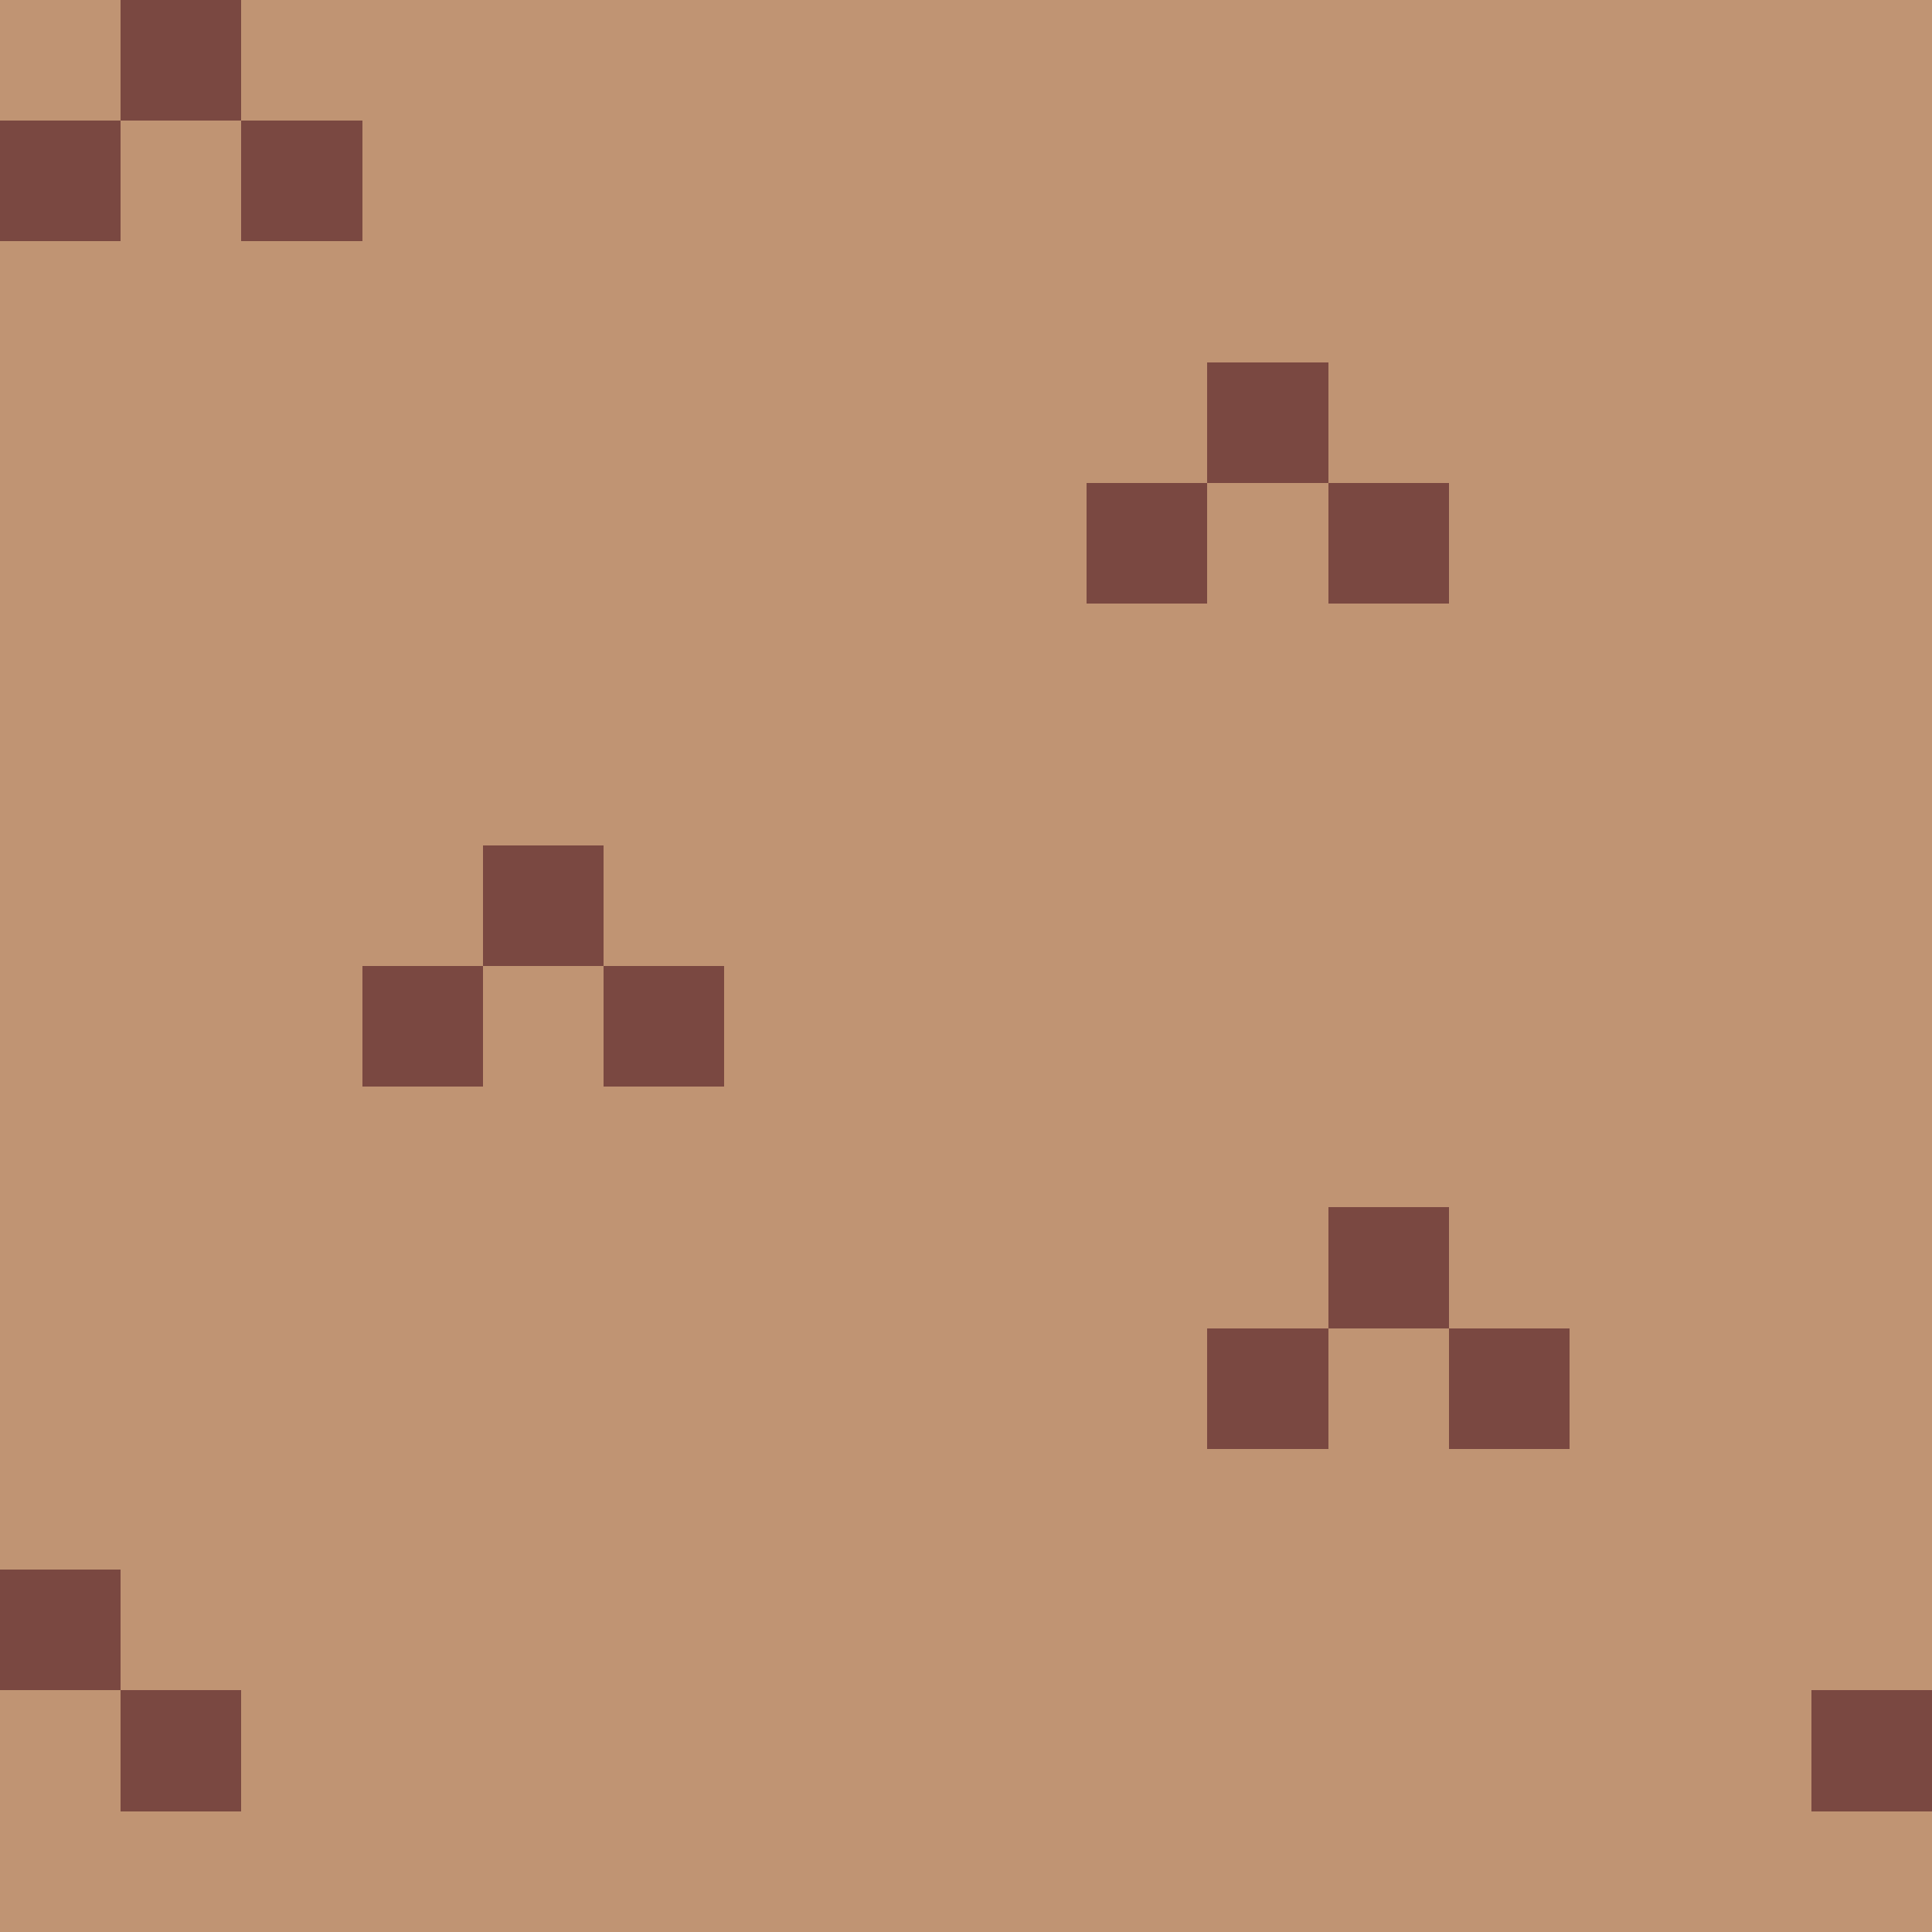 <?xml version="1.0" encoding="UTF-8" ?>
<svg version="1.1" width="16" height="16" xmlns="http://www.w3.org/2000/svg" shape-rendering="crispEdges">
<rect x="0" y="0" width="1" height="1" fill="#C09473" />
<rect x="1" y="0" width="1" height="1" fill="#7A4841" />
<rect x="2" y="0" width="1" height="1" fill="#C09473" />
<rect x="3" y="0" width="1" height="1" fill="#C09473" />
<rect x="4" y="0" width="1" height="1" fill="#C09473" />
<rect x="5" y="0" width="1" height="1" fill="#C09473" />
<rect x="6" y="0" width="1" height="1" fill="#C09473" />
<rect x="7" y="0" width="1" height="1" fill="#C09473" />
<rect x="8" y="0" width="1" height="1" fill="#C09473" />
<rect x="9" y="0" width="1" height="1" fill="#C09473" />
<rect x="10" y="0" width="1" height="1" fill="#C09473" />
<rect x="11" y="0" width="1" height="1" fill="#C09473" />
<rect x="12" y="0" width="1" height="1" fill="#C09473" />
<rect x="13" y="0" width="1" height="1" fill="#C09473" />
<rect x="14" y="0" width="1" height="1" fill="#C09473" />
<rect x="15" y="0" width="1" height="1" fill="#C09473" />
<rect x="0" y="1" width="1" height="1" fill="#7A4841" />
<rect x="1" y="1" width="1" height="1" fill="#C09473" />
<rect x="2" y="1" width="1" height="1" fill="#7A4841" />
<rect x="3" y="1" width="1" height="1" fill="#C09473" />
<rect x="4" y="1" width="1" height="1" fill="#C09473" />
<rect x="5" y="1" width="1" height="1" fill="#C09473" />
<rect x="6" y="1" width="1" height="1" fill="#C09473" />
<rect x="7" y="1" width="1" height="1" fill="#C09473" />
<rect x="8" y="1" width="1" height="1" fill="#C09473" />
<rect x="9" y="1" width="1" height="1" fill="#C09473" />
<rect x="10" y="1" width="1" height="1" fill="#C09473" />
<rect x="11" y="1" width="1" height="1" fill="#C09473" />
<rect x="12" y="1" width="1" height="1" fill="#C09473" />
<rect x="13" y="1" width="1" height="1" fill="#C09473" />
<rect x="14" y="1" width="1" height="1" fill="#C09473" />
<rect x="15" y="1" width="1" height="1" fill="#C09473" />
<rect x="0" y="2" width="1" height="1" fill="#C09473" />
<rect x="1" y="2" width="1" height="1" fill="#C09473" />
<rect x="2" y="2" width="1" height="1" fill="#C09473" />
<rect x="3" y="2" width="1" height="1" fill="#C09473" />
<rect x="4" y="2" width="1" height="1" fill="#C09473" />
<rect x="5" y="2" width="1" height="1" fill="#C09473" />
<rect x="6" y="2" width="1" height="1" fill="#C09473" />
<rect x="7" y="2" width="1" height="1" fill="#C09473" />
<rect x="8" y="2" width="1" height="1" fill="#C09473" />
<rect x="9" y="2" width="1" height="1" fill="#C09473" />
<rect x="10" y="2" width="1" height="1" fill="#C09473" />
<rect x="11" y="2" width="1" height="1" fill="#C09473" />
<rect x="12" y="2" width="1" height="1" fill="#C09473" />
<rect x="13" y="2" width="1" height="1" fill="#C09473" />
<rect x="14" y="2" width="1" height="1" fill="#C09473" />
<rect x="15" y="2" width="1" height="1" fill="#C09473" />
<rect x="0" y="3" width="1" height="1" fill="#C09473" />
<rect x="1" y="3" width="1" height="1" fill="#C09473" />
<rect x="2" y="3" width="1" height="1" fill="#C09473" />
<rect x="3" y="3" width="1" height="1" fill="#C09473" />
<rect x="4" y="3" width="1" height="1" fill="#C09473" />
<rect x="5" y="3" width="1" height="1" fill="#C09473" />
<rect x="6" y="3" width="1" height="1" fill="#C09473" />
<rect x="7" y="3" width="1" height="1" fill="#C09473" />
<rect x="8" y="3" width="1" height="1" fill="#C09473" />
<rect x="9" y="3" width="1" height="1" fill="#C09473" />
<rect x="10" y="3" width="1" height="1" fill="#7A4841" />
<rect x="11" y="3" width="1" height="1" fill="#C09473" />
<rect x="12" y="3" width="1" height="1" fill="#C09473" />
<rect x="13" y="3" width="1" height="1" fill="#C09473" />
<rect x="14" y="3" width="1" height="1" fill="#C09473" />
<rect x="15" y="3" width="1" height="1" fill="#C09473" />
<rect x="0" y="4" width="1" height="1" fill="#C09473" />
<rect x="1" y="4" width="1" height="1" fill="#C09473" />
<rect x="2" y="4" width="1" height="1" fill="#C09473" />
<rect x="3" y="4" width="1" height="1" fill="#C09473" />
<rect x="4" y="4" width="1" height="1" fill="#C09473" />
<rect x="5" y="4" width="1" height="1" fill="#C09473" />
<rect x="6" y="4" width="1" height="1" fill="#C09473" />
<rect x="7" y="4" width="1" height="1" fill="#C09473" />
<rect x="8" y="4" width="1" height="1" fill="#C09473" />
<rect x="9" y="4" width="1" height="1" fill="#7A4841" />
<rect x="10" y="4" width="1" height="1" fill="#C09473" />
<rect x="11" y="4" width="1" height="1" fill="#7A4841" />
<rect x="12" y="4" width="1" height="1" fill="#C09473" />
<rect x="13" y="4" width="1" height="1" fill="#C09473" />
<rect x="14" y="4" width="1" height="1" fill="#C09473" />
<rect x="15" y="4" width="1" height="1" fill="#C09473" />
<rect x="0" y="5" width="1" height="1" fill="#C09473" />
<rect x="1" y="5" width="1" height="1" fill="#C09473" />
<rect x="2" y="5" width="1" height="1" fill="#C09473" />
<rect x="3" y="5" width="1" height="1" fill="#C09473" />
<rect x="4" y="5" width="1" height="1" fill="#C09473" />
<rect x="5" y="5" width="1" height="1" fill="#C09473" />
<rect x="6" y="5" width="1" height="1" fill="#C09473" />
<rect x="7" y="5" width="1" height="1" fill="#C09473" />
<rect x="8" y="5" width="1" height="1" fill="#C09473" />
<rect x="9" y="5" width="1" height="1" fill="#C09473" />
<rect x="10" y="5" width="1" height="1" fill="#C09473" />
<rect x="11" y="5" width="1" height="1" fill="#C09473" />
<rect x="12" y="5" width="1" height="1" fill="#C09473" />
<rect x="13" y="5" width="1" height="1" fill="#C09473" />
<rect x="14" y="5" width="1" height="1" fill="#C09473" />
<rect x="15" y="5" width="1" height="1" fill="#C09473" />
<rect x="0" y="6" width="1" height="1" fill="#C09473" />
<rect x="1" y="6" width="1" height="1" fill="#C09473" />
<rect x="2" y="6" width="1" height="1" fill="#C09473" />
<rect x="3" y="6" width="1" height="1" fill="#C09473" />
<rect x="4" y="6" width="1" height="1" fill="#C09473" />
<rect x="5" y="6" width="1" height="1" fill="#C09473" />
<rect x="6" y="6" width="1" height="1" fill="#C09473" />
<rect x="7" y="6" width="1" height="1" fill="#C09473" />
<rect x="8" y="6" width="1" height="1" fill="#C09473" />
<rect x="9" y="6" width="1" height="1" fill="#C09473" />
<rect x="10" y="6" width="1" height="1" fill="#C09473" />
<rect x="11" y="6" width="1" height="1" fill="#C09473" />
<rect x="12" y="6" width="1" height="1" fill="#C09473" />
<rect x="13" y="6" width="1" height="1" fill="#C09473" />
<rect x="14" y="6" width="1" height="1" fill="#C09473" />
<rect x="15" y="6" width="1" height="1" fill="#C09473" />
<rect x="0" y="7" width="1" height="1" fill="#C09473" />
<rect x="1" y="7" width="1" height="1" fill="#C09473" />
<rect x="2" y="7" width="1" height="1" fill="#C09473" />
<rect x="3" y="7" width="1" height="1" fill="#C09473" />
<rect x="4" y="7" width="1" height="1" fill="#7A4841" />
<rect x="5" y="7" width="1" height="1" fill="#C09473" />
<rect x="6" y="7" width="1" height="1" fill="#C09473" />
<rect x="7" y="7" width="1" height="1" fill="#C09473" />
<rect x="8" y="7" width="1" height="1" fill="#C09473" />
<rect x="9" y="7" width="1" height="1" fill="#C09473" />
<rect x="10" y="7" width="1" height="1" fill="#C09473" />
<rect x="11" y="7" width="1" height="1" fill="#C09473" />
<rect x="12" y="7" width="1" height="1" fill="#C09473" />
<rect x="13" y="7" width="1" height="1" fill="#C09473" />
<rect x="14" y="7" width="1" height="1" fill="#C09473" />
<rect x="15" y="7" width="1" height="1" fill="#C09473" />
<rect x="0" y="8" width="1" height="1" fill="#C09473" />
<rect x="1" y="8" width="1" height="1" fill="#C09473" />
<rect x="2" y="8" width="1" height="1" fill="#C09473" />
<rect x="3" y="8" width="1" height="1" fill="#7A4841" />
<rect x="4" y="8" width="1" height="1" fill="#C09473" />
<rect x="5" y="8" width="1" height="1" fill="#7A4841" />
<rect x="6" y="8" width="1" height="1" fill="#C09473" />
<rect x="7" y="8" width="1" height="1" fill="#C09473" />
<rect x="8" y="8" width="1" height="1" fill="#C09473" />
<rect x="9" y="8" width="1" height="1" fill="#C09473" />
<rect x="10" y="8" width="1" height="1" fill="#C09473" />
<rect x="11" y="8" width="1" height="1" fill="#C09473" />
<rect x="12" y="8" width="1" height="1" fill="#C09473" />
<rect x="13" y="8" width="1" height="1" fill="#C09473" />
<rect x="14" y="8" width="1" height="1" fill="#C09473" />
<rect x="15" y="8" width="1" height="1" fill="#C09473" />
<rect x="0" y="9" width="1" height="1" fill="#C09473" />
<rect x="1" y="9" width="1" height="1" fill="#C09473" />
<rect x="2" y="9" width="1" height="1" fill="#C09473" />
<rect x="3" y="9" width="1" height="1" fill="#C09473" />
<rect x="4" y="9" width="1" height="1" fill="#C09473" />
<rect x="5" y="9" width="1" height="1" fill="#C09473" />
<rect x="6" y="9" width="1" height="1" fill="#C09473" />
<rect x="7" y="9" width="1" height="1" fill="#C09473" />
<rect x="8" y="9" width="1" height="1" fill="#C09473" />
<rect x="9" y="9" width="1" height="1" fill="#C09473" />
<rect x="10" y="9" width="1" height="1" fill="#C09473" />
<rect x="11" y="9" width="1" height="1" fill="#C09473" />
<rect x="12" y="9" width="1" height="1" fill="#C09473" />
<rect x="13" y="9" width="1" height="1" fill="#C09473" />
<rect x="14" y="9" width="1" height="1" fill="#C09473" />
<rect x="15" y="9" width="1" height="1" fill="#C09473" />
<rect x="0" y="10" width="1" height="1" fill="#C09473" />
<rect x="1" y="10" width="1" height="1" fill="#C09473" />
<rect x="2" y="10" width="1" height="1" fill="#C09473" />
<rect x="3" y="10" width="1" height="1" fill="#C09473" />
<rect x="4" y="10" width="1" height="1" fill="#C09473" />
<rect x="5" y="10" width="1" height="1" fill="#C09473" />
<rect x="6" y="10" width="1" height="1" fill="#C09473" />
<rect x="7" y="10" width="1" height="1" fill="#C09473" />
<rect x="8" y="10" width="1" height="1" fill="#C09473" />
<rect x="9" y="10" width="1" height="1" fill="#C09473" />
<rect x="10" y="10" width="1" height="1" fill="#C09473" />
<rect x="11" y="10" width="1" height="1" fill="#7A4841" />
<rect x="12" y="10" width="1" height="1" fill="#C09473" />
<rect x="13" y="10" width="1" height="1" fill="#C09473" />
<rect x="14" y="10" width="1" height="1" fill="#C09473" />
<rect x="15" y="10" width="1" height="1" fill="#C09473" />
<rect x="0" y="11" width="1" height="1" fill="#C09473" />
<rect x="1" y="11" width="1" height="1" fill="#C09473" />
<rect x="2" y="11" width="1" height="1" fill="#C09473" />
<rect x="3" y="11" width="1" height="1" fill="#C09473" />
<rect x="4" y="11" width="1" height="1" fill="#C09473" />
<rect x="5" y="11" width="1" height="1" fill="#C09473" />
<rect x="6" y="11" width="1" height="1" fill="#C09473" />
<rect x="7" y="11" width="1" height="1" fill="#C09473" />
<rect x="8" y="11" width="1" height="1" fill="#C09473" />
<rect x="9" y="11" width="1" height="1" fill="#C09473" />
<rect x="10" y="11" width="1" height="1" fill="#7A4841" />
<rect x="11" y="11" width="1" height="1" fill="#C09473" />
<rect x="12" y="11" width="1" height="1" fill="#7A4841" />
<rect x="13" y="11" width="1" height="1" fill="#C09473" />
<rect x="14" y="11" width="1" height="1" fill="#C09473" />
<rect x="15" y="11" width="1" height="1" fill="#C09473" />
<rect x="0" y="12" width="1" height="1" fill="#C09473" />
<rect x="1" y="12" width="1" height="1" fill="#C09473" />
<rect x="2" y="12" width="1" height="1" fill="#C09473" />
<rect x="3" y="12" width="1" height="1" fill="#C09473" />
<rect x="4" y="12" width="1" height="1" fill="#C09473" />
<rect x="5" y="12" width="1" height="1" fill="#C09473" />
<rect x="6" y="12" width="1" height="1" fill="#C09473" />
<rect x="7" y="12" width="1" height="1" fill="#C09473" />
<rect x="8" y="12" width="1" height="1" fill="#C09473" />
<rect x="9" y="12" width="1" height="1" fill="#C09473" />
<rect x="10" y="12" width="1" height="1" fill="#C09473" />
<rect x="11" y="12" width="1" height="1" fill="#C09473" />
<rect x="12" y="12" width="1" height="1" fill="#C09473" />
<rect x="13" y="12" width="1" height="1" fill="#C09473" />
<rect x="14" y="12" width="1" height="1" fill="#C09473" />
<rect x="15" y="12" width="1" height="1" fill="#C09473" />
<rect x="0" y="13" width="1" height="1" fill="#7A4841" />
<rect x="1" y="13" width="1" height="1" fill="#C09473" />
<rect x="2" y="13" width="1" height="1" fill="#C09473" />
<rect x="3" y="13" width="1" height="1" fill="#C09473" />
<rect x="4" y="13" width="1" height="1" fill="#C09473" />
<rect x="5" y="13" width="1" height="1" fill="#C09473" />
<rect x="6" y="13" width="1" height="1" fill="#C09473" />
<rect x="7" y="13" width="1" height="1" fill="#C09473" />
<rect x="8" y="13" width="1" height="1" fill="#C09473" />
<rect x="9" y="13" width="1" height="1" fill="#C09473" />
<rect x="10" y="13" width="1" height="1" fill="#C09473" />
<rect x="11" y="13" width="1" height="1" fill="#C09473" />
<rect x="12" y="13" width="1" height="1" fill="#C09473" />
<rect x="13" y="13" width="1" height="1" fill="#C09473" />
<rect x="14" y="13" width="1" height="1" fill="#C09473" />
<rect x="15" y="13" width="1" height="1" fill="#C09473" />
<rect x="0" y="14" width="1" height="1" fill="#C09473" />
<rect x="1" y="14" width="1" height="1" fill="#7A4841" />
<rect x="2" y="14" width="1" height="1" fill="#C09473" />
<rect x="3" y="14" width="1" height="1" fill="#C09473" />
<rect x="4" y="14" width="1" height="1" fill="#C09473" />
<rect x="5" y="14" width="1" height="1" fill="#C09473" />
<rect x="6" y="14" width="1" height="1" fill="#C09473" />
<rect x="7" y="14" width="1" height="1" fill="#C09473" />
<rect x="8" y="14" width="1" height="1" fill="#C09473" />
<rect x="9" y="14" width="1" height="1" fill="#C09473" />
<rect x="10" y="14" width="1" height="1" fill="#C09473" />
<rect x="11" y="14" width="1" height="1" fill="#C09473" />
<rect x="12" y="14" width="1" height="1" fill="#C09473" />
<rect x="13" y="14" width="1" height="1" fill="#C09473" />
<rect x="14" y="14" width="1" height="1" fill="#C09473" />
<rect x="15" y="14" width="1" height="1" fill="#7A4841" />
<rect x="0" y="15" width="1" height="1" fill="#C09473" />
<rect x="1" y="15" width="1" height="1" fill="#C09473" />
<rect x="2" y="15" width="1" height="1" fill="#C09473" />
<rect x="3" y="15" width="1" height="1" fill="#C09473" />
<rect x="4" y="15" width="1" height="1" fill="#C09473" />
<rect x="5" y="15" width="1" height="1" fill="#C09473" />
<rect x="6" y="15" width="1" height="1" fill="#C09473" />
<rect x="7" y="15" width="1" height="1" fill="#C09473" />
<rect x="8" y="15" width="1" height="1" fill="#C09473" />
<rect x="9" y="15" width="1" height="1" fill="#C09473" />
<rect x="10" y="15" width="1" height="1" fill="#C09473" />
<rect x="11" y="15" width="1" height="1" fill="#C09473" />
<rect x="12" y="15" width="1" height="1" fill="#C09473" />
<rect x="13" y="15" width="1" height="1" fill="#C09473" />
<rect x="14" y="15" width="1" height="1" fill="#C09473" />
<rect x="15" y="15" width="1" height="1" fill="#C09473" />
</svg>